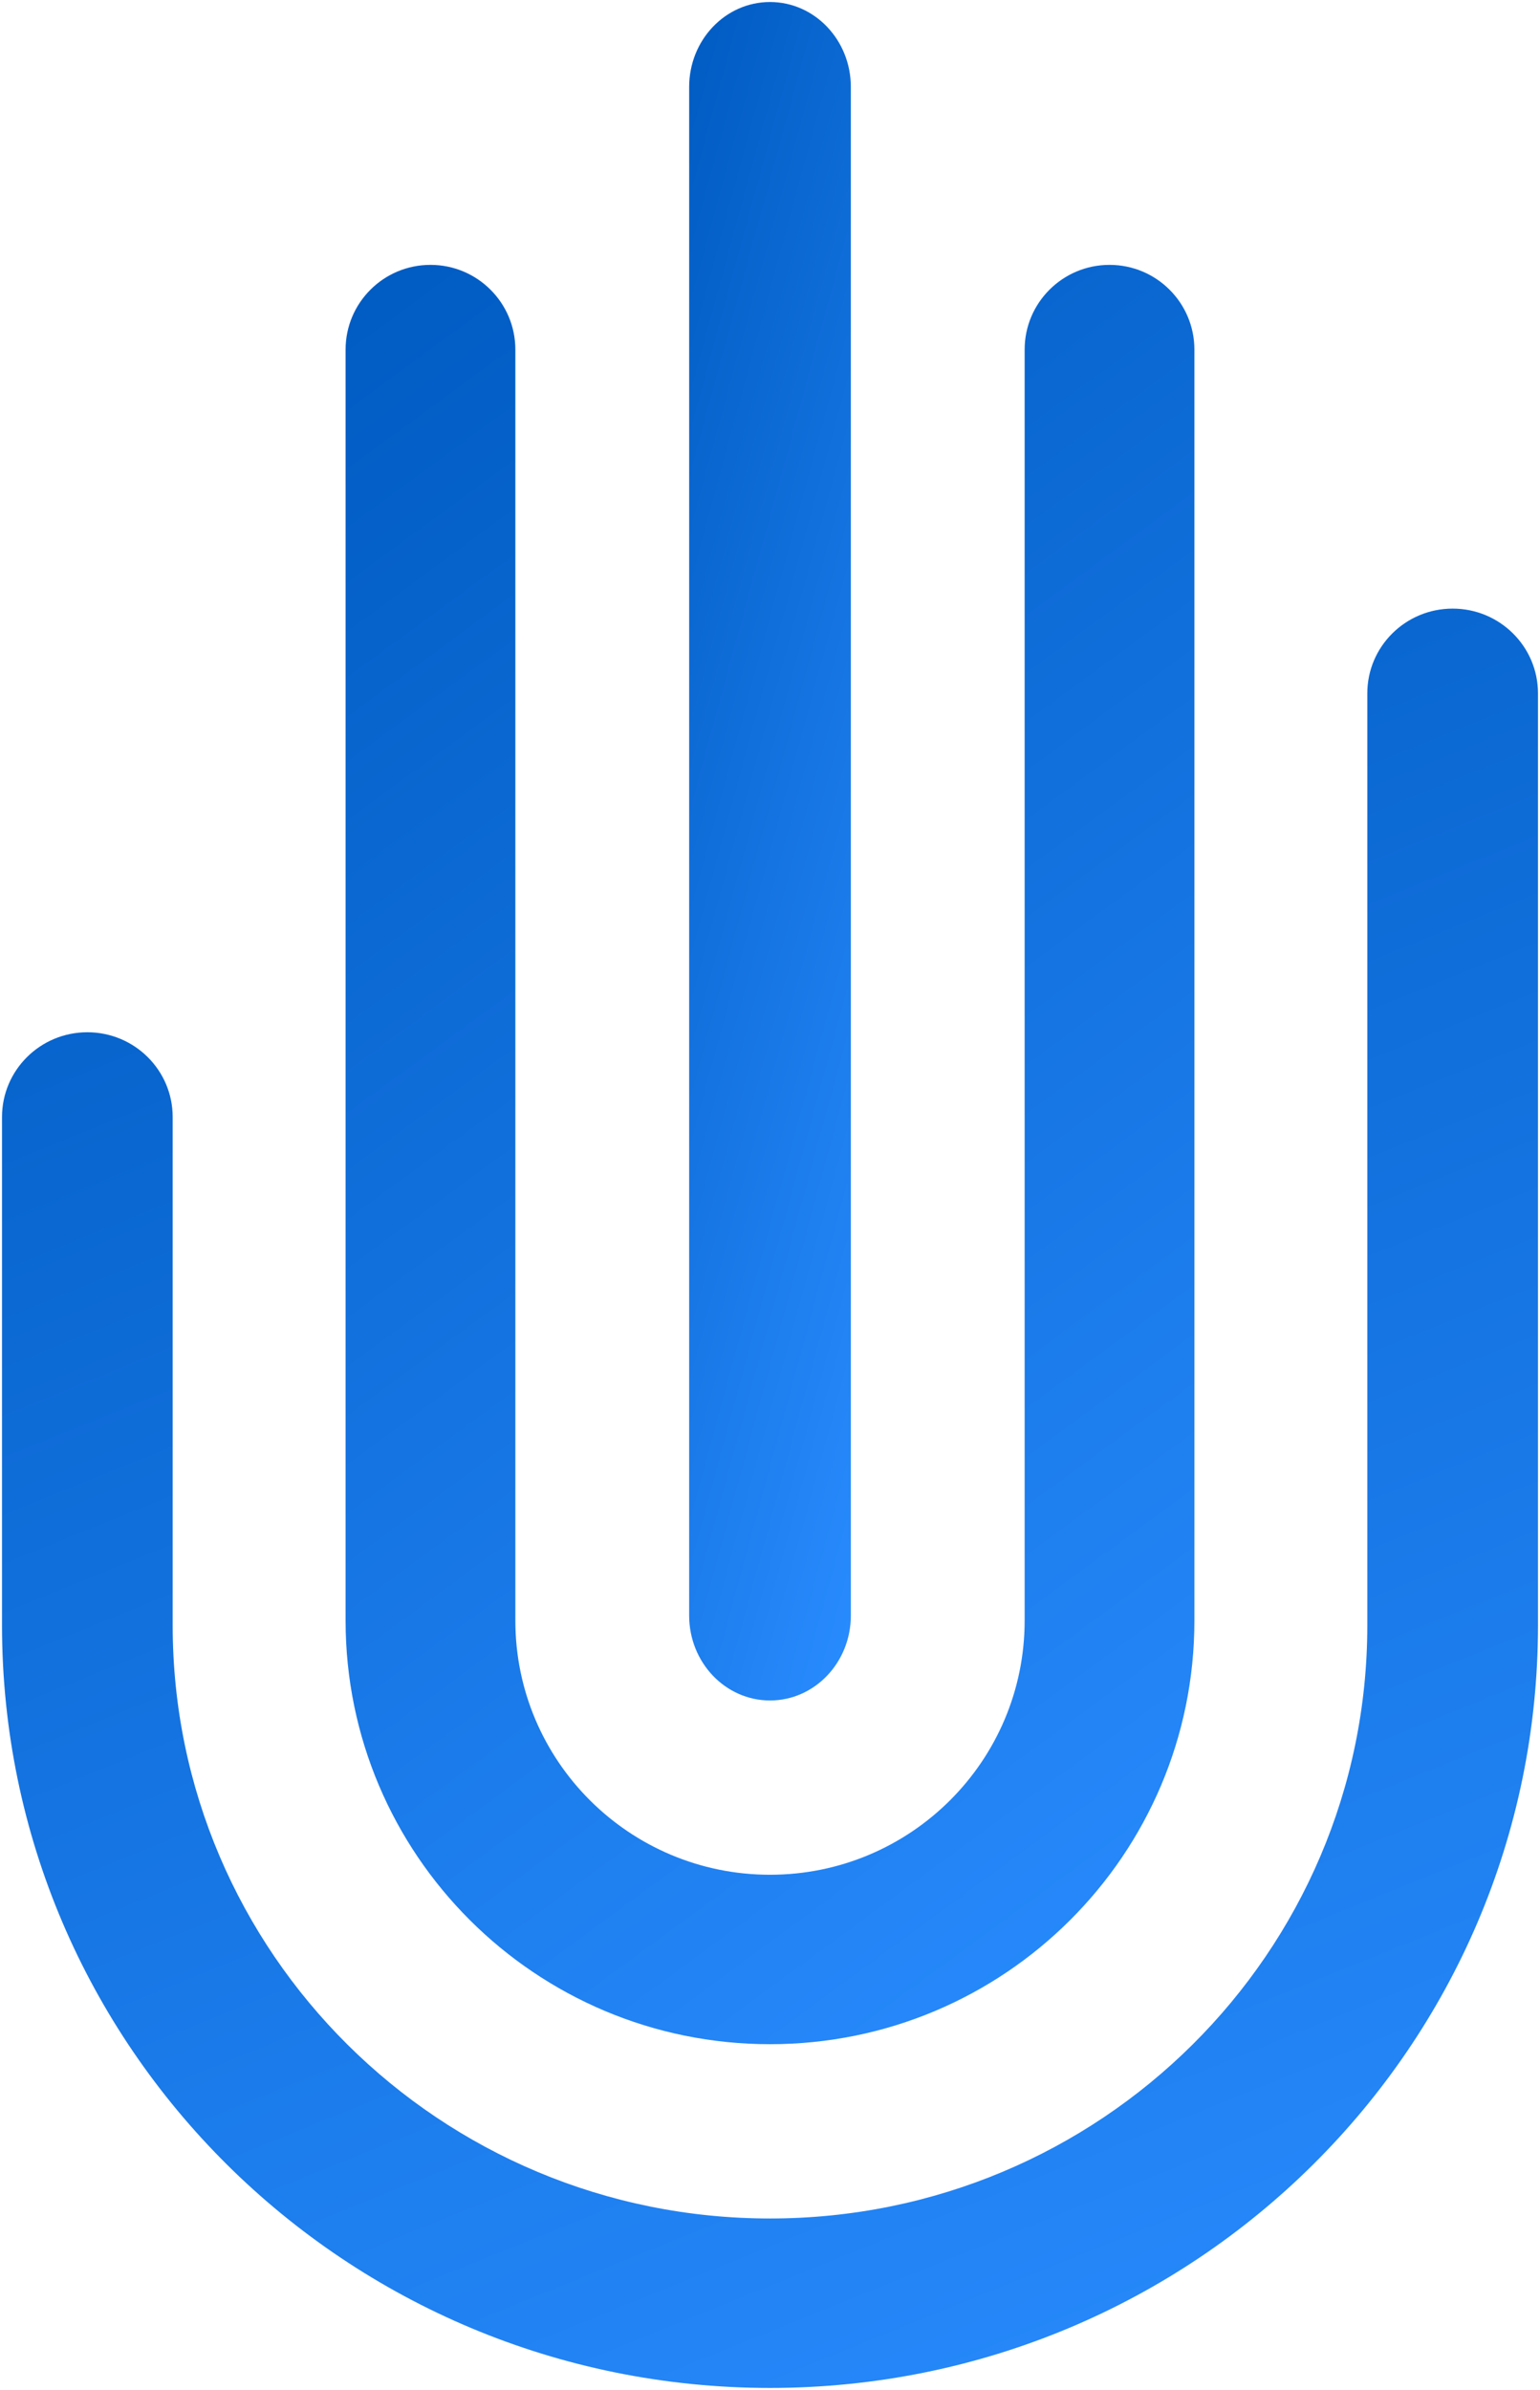 <svg width="254" height="394" viewBox="0 0 254 394" fill="none" xmlns="http://www.w3.org/2000/svg">
<path d="M28.481 267.952C28.481 321.953 72.59 365.73 127 365.73C181.41 365.73 225.518 321.953 225.518 267.952V114.301C225.518 106.587 231.82 100.333 239.592 100.333C247.365 100.333 253.667 106.587 253.667 114.301V267.952C253.667 337.382 196.956 393.666 127 393.666C57.044 393.666 0.333 337.382 0.333 267.952V184.143C0.333 176.428 6.634 170.174 14.407 170.174C22.18 170.174 28.481 176.428 28.481 184.143V267.952Z" fill="url(#paint0_linear)"/>
<path d="M169 267.158V71.603V57.634C169 49.92 175.268 43.666 183 43.666C190.732 43.666 197 49.92 197 57.634V71.603V267.158C197 305.73 165.66 336.999 127 336.999C88.34 336.999 57 305.73 57 267.158V71.603V57.634C57 49.92 63.268 43.666 71 43.666C78.732 43.666 85 49.92 85 57.634V71.603V267.158C85 290.301 103.804 309.063 127 309.063C150.196 309.063 169 290.301 169 267.158Z" fill="url(#paint1_linear)"/>
<path d="M113.667 14.333C113.667 6.601 119.636 0.333 127 0.333C134.364 0.333 140.333 6.601 140.333 14.333V266.333C140.333 274.065 134.364 280.333 127 280.333C119.636 280.333 113.667 274.065 113.667 266.333V14.333Z" fill="url(#paint2_linear)"/>
<defs>
<linearGradient id="paint0_linear" x1="0.333" y1="100.333" x2="138.097" y2="440.474" gradientUnits="userSpaceOnUse">
<stop stop-color="#005BC2"/>
<stop offset="1" stop-color="#298CFF"/>
</linearGradient>
<linearGradient id="paint1_linear" x1="57" y1="43.666" x2="245.78" y2="301.249" gradientUnits="userSpaceOnUse">
<stop stop-color="#005BC2"/>
<stop offset="1" stop-color="#298CFF"/>
</linearGradient>
<linearGradient id="paint2_linear" x1="113.667" y1="0.333" x2="209.468" y2="26.417" gradientUnits="userSpaceOnUse">
<stop stop-color="#005BC2"/>
<stop offset="1" stop-color="#298CFF"/>
</linearGradient>
</defs>
</svg>
